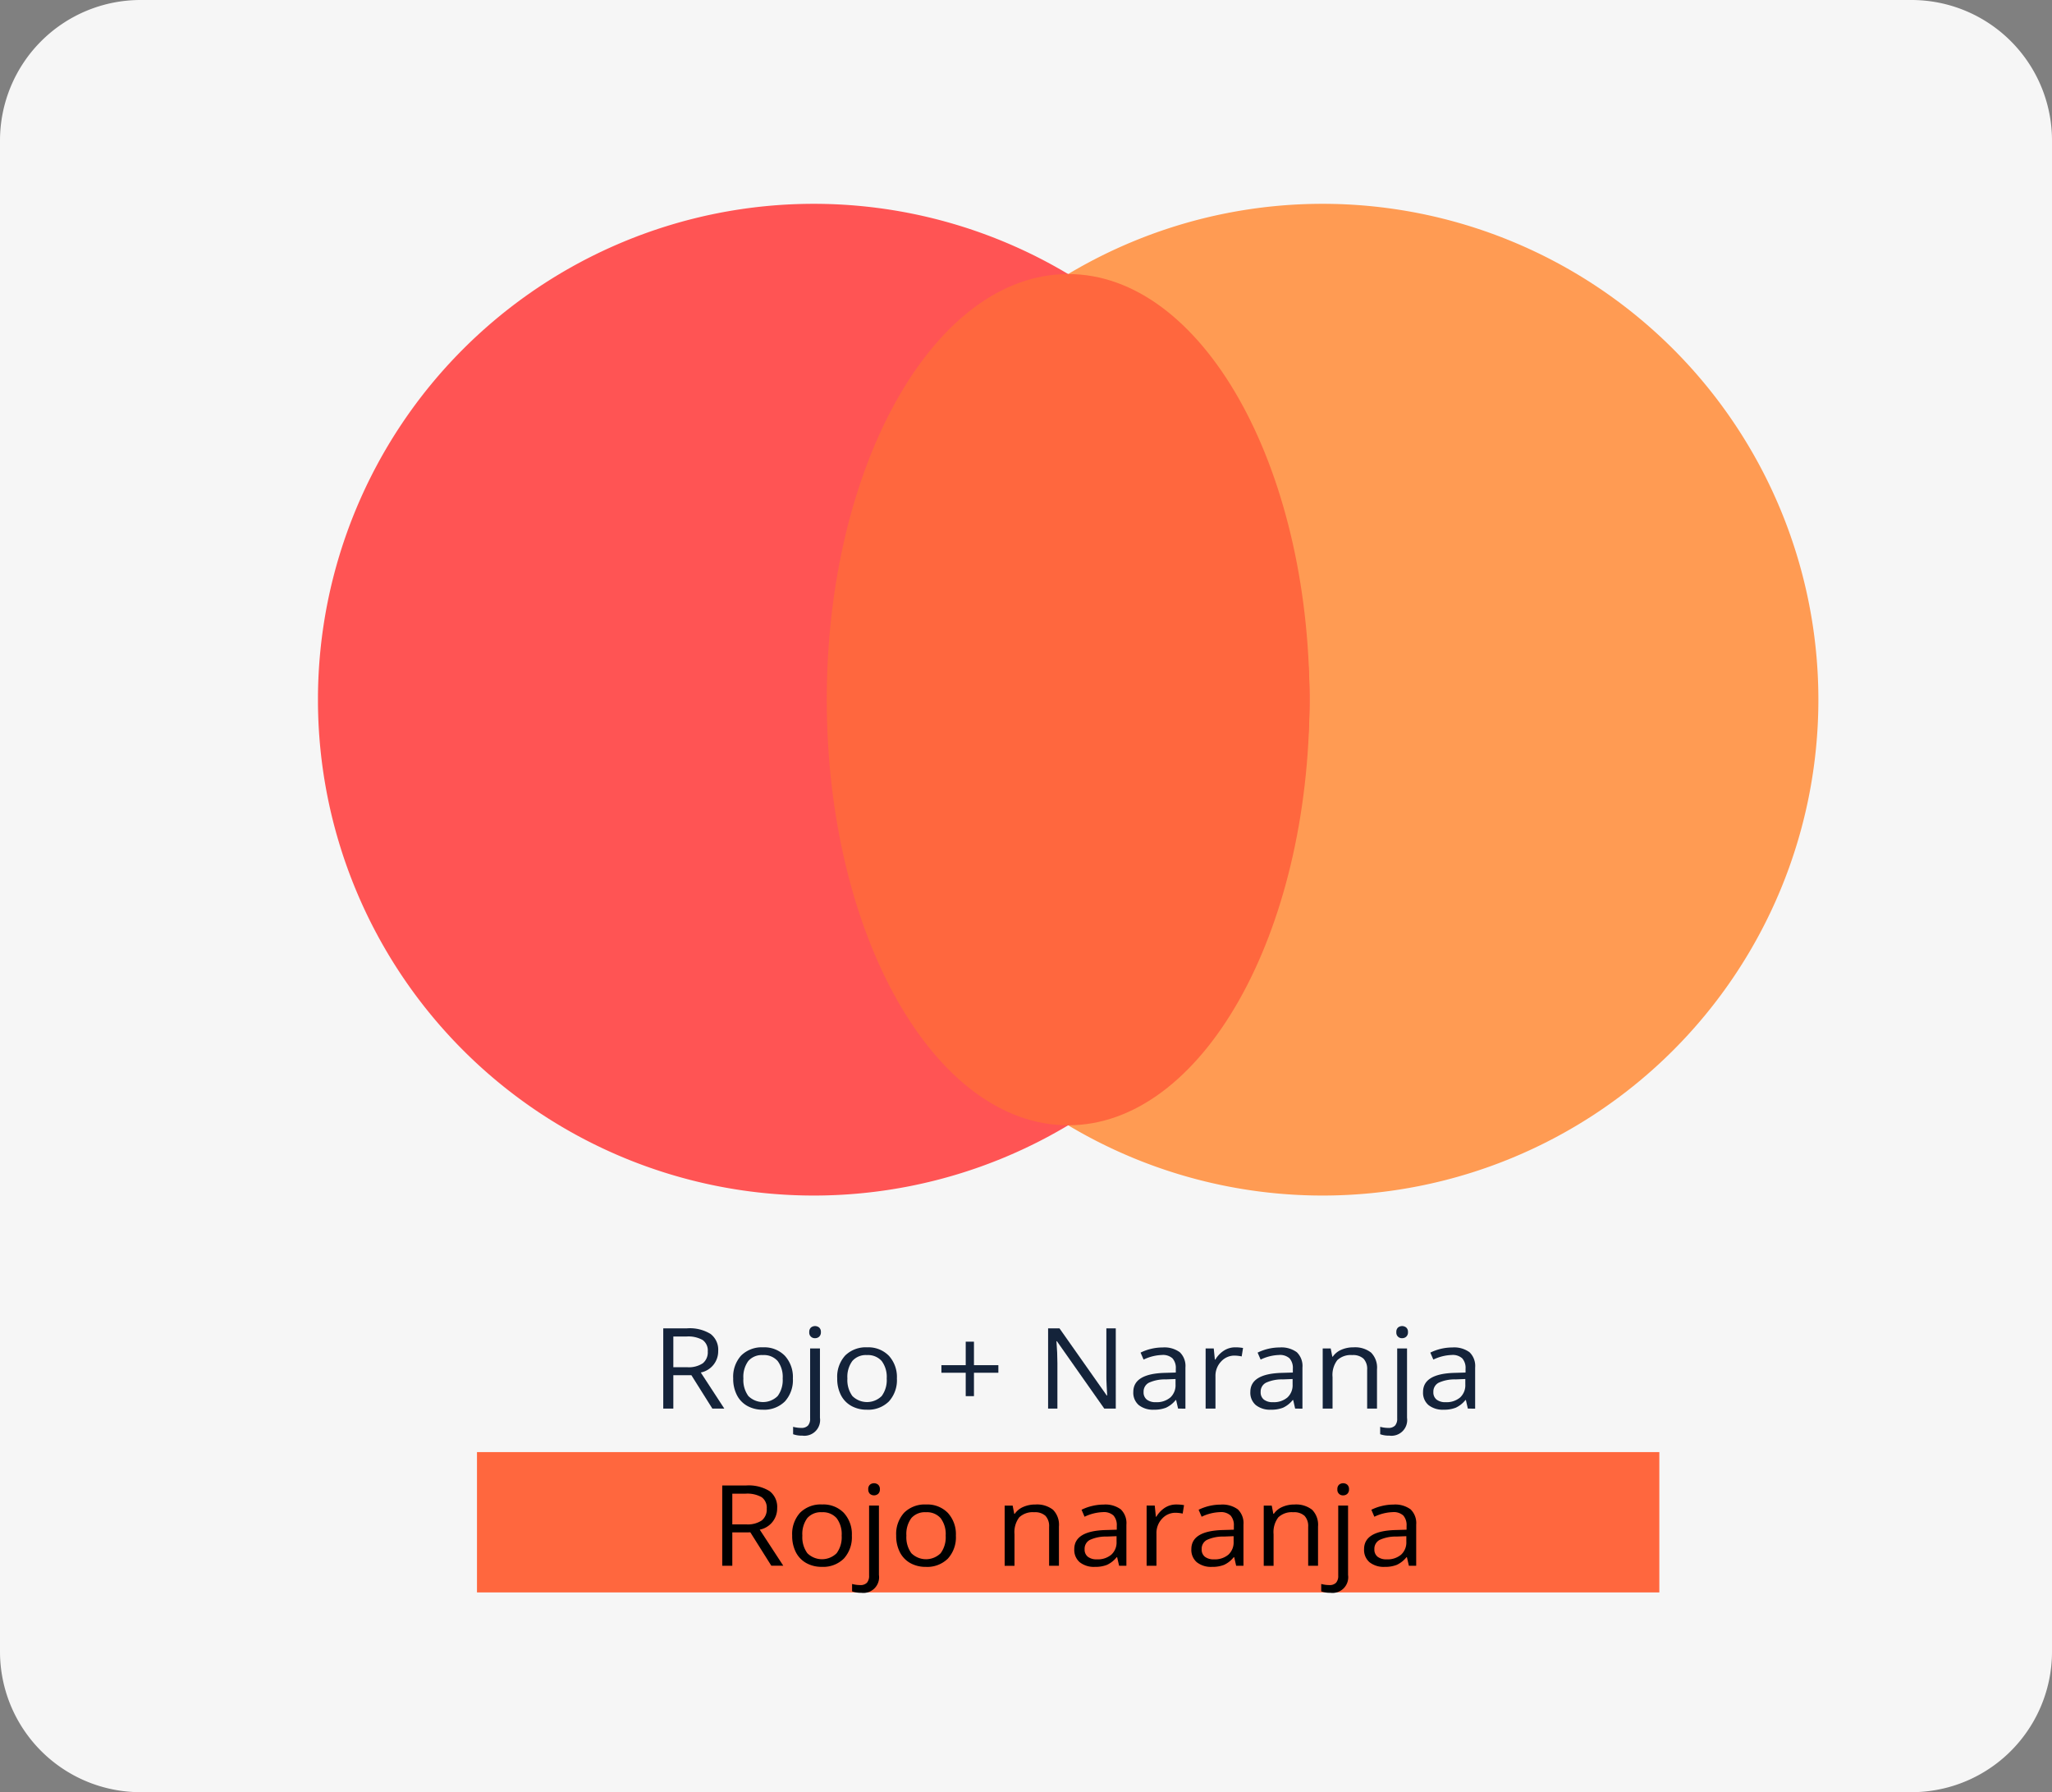 <svg xmlns="http://www.w3.org/2000/svg" width="292" height="255" viewBox="0 0 292 255">
  <rect x="0" y="0" width="292" height="255" fill="#808080" stroke="none"/>
  <g id="Grupo_73298" data-name="Grupo 73298" transform="translate(7408 6454)">
    <path id="Trazado_117694" data-name="Trazado 117694" d="M20,0H272a20,20,0,0,1,20,20V235a20,20,0,0,1-20,20H20A20,20,0,0,1,0,235V20A20,20,0,0,1,20,0Z" transform="translate(-7408 -6454)" fill="#f6f6f6"/>
    <path id="Trazado_117705" data-name="Trazado 117705" d="M70.554,0A70.554,70.554,0,1,1,0,70.554,70.554,70.554,0,0,1,70.554,0Z" transform="translate(-7290.352 -6425)" fill="#ff9b53"/>
    <path id="Trazado_117706" data-name="Trazado 117706" d="M70.554,0A70.554,70.554,0,1,1,0,70.554,70.554,70.554,0,0,1,70.554,0Z" transform="translate(-7362.755 -6425)" fill="#ff5454"/>
    <g id="Grupo_9984" data-name="Grupo 9984" transform="translate(-7976 -11883.238)">
      <path id="Trazado_7062" data-name="Trazado 7062" d="M663.815,5624.912v4.75h-1.434V5618.24h3.383a5.641,5.641,0,0,1,3.352.8,2.822,2.822,0,0,1,1.083,2.422,3.072,3.072,0,0,1-2.479,3.062l3.348,5.133h-1.7l-2.985-4.75Zm0-1.141h1.965a3.6,3.6,0,0,0,2.227-.558,2,2,0,0,0,.708-1.676,1.845,1.845,0,0,0-.721-1.633,4.154,4.154,0,0,0-2.315-.5h-1.864Z" fill="#14233a"/>
      <path id="Trazado_7063" data-name="Trazado 7063" d="M680.827,5625.373a4.508,4.508,0,0,1-1.138,3.269,4.176,4.176,0,0,1-3.147,1.176,4.424,4.424,0,0,1-2.2-.539,3.658,3.658,0,0,1-1.484-1.547,5.049,5.049,0,0,1-.524-2.359,4.494,4.494,0,0,1,1.131-3.262,4.165,4.165,0,0,1,3.138-1.168,4.065,4.065,0,0,1,3.082,1.2A4.486,4.486,0,0,1,680.827,5625.373Zm-7.043,0a3.853,3.853,0,0,0,.708,2.5,2.966,2.966,0,0,0,4.171,0,3.823,3.823,0,0,0,.713-2.5,3.763,3.763,0,0,0-.713-2.481,2.592,2.592,0,0,0-2.1-.847,2.553,2.553,0,0,0-2.075.836A3.807,3.807,0,0,0,673.784,5625.373Z" fill="#14233a"/>
      <path id="Trazado_7064" data-name="Trazado 7064" d="M682.159,5633.506a3.62,3.62,0,0,1-1.3-.2v-1.054a4.465,4.465,0,0,0,1.148.156,1.264,1.264,0,0,0,.966-.332,1.449,1.449,0,0,0,.307-1.012V5621.1h1.4v9.875A2.234,2.234,0,0,1,682.159,5633.506Zm1-14.727a.817.817,0,0,1,.237-.652.925.925,0,0,1,1.171,0,.809.809,0,0,1,.246.648.823.823,0,0,1-.246.652.847.847,0,0,1-.582.215.782.782,0,0,1-.826-.867Z" fill="#14233a"/>
      <path id="Trazado_7065" data-name="Trazado 7065" d="M695.629,5625.373a4.5,4.5,0,0,1-1.139,3.269,4.169,4.169,0,0,1-3.145,1.176,4.419,4.419,0,0,1-2.2-.539,3.662,3.662,0,0,1-1.486-1.547,5.061,5.061,0,0,1-.522-2.359,4.5,4.5,0,0,1,1.13-3.262,4.167,4.167,0,0,1,3.137-1.168,4.066,4.066,0,0,1,3.083,1.2A4.486,4.486,0,0,1,695.629,5625.373Zm-7.043,0a3.841,3.841,0,0,0,.709,2.5,2.966,2.966,0,0,0,4.171,0,3.829,3.829,0,0,0,.713-2.5,3.768,3.768,0,0,0-.713-2.481,2.6,2.6,0,0,0-2.1-.847,2.552,2.552,0,0,0-2.075.836A3.8,3.8,0,0,0,688.586,5625.373Z" fill="#14233a"/>
      <path id="Trazado_7066" data-name="Trazado 7066" d="M706.594,5623.482h3.474v1.078h-3.474v3.328h-1.172v-3.328h-3.459v-1.078h3.459v-3.344h1.172Z" fill="#14233a"/>
      <path id="Trazado_7067" data-name="Trazado 7067" d="M726.776,5629.662h-1.635l-6.74-9.586h-.067q.135,1.688.135,3.094v6.492h-1.324V5618.24h1.619l6.722,9.547h.068c-.012-.141-.036-.593-.076-1.356s-.053-1.308-.042-1.636v-6.555h1.34Z" fill="#14233a"/>
      <path id="Trazado_7068" data-name="Trazado 7068" d="M735.642,5629.662l-.279-1.219H735.3a3.844,3.844,0,0,1-1.379,1.09,4.524,4.524,0,0,1-1.717.285,3.252,3.252,0,0,1-2.155-.656,2.308,2.308,0,0,1-.779-1.867q0-2.595,4.478-2.719l1.569-.047V5624a2.067,2.067,0,0,0-.468-1.488,2.017,2.017,0,0,0-1.5-.481,6.489,6.489,0,0,0-2.615.656l-.43-.992a6.9,6.9,0,0,1,1.5-.539,6.994,6.994,0,0,1,1.632-.195,3.712,3.712,0,0,1,2.45.679,2.718,2.718,0,0,1,.8,2.18v5.844Zm-3.163-.914a2.981,2.981,0,0,0,2.053-.664,2.359,2.359,0,0,0,.747-1.86v-.773l-1.4.055a5.429,5.429,0,0,0-2.408.48,1.424,1.424,0,0,0-.738,1.324,1.292,1.292,0,0,0,.459,1.071A2.013,2.013,0,0,0,732.479,5628.748Z" fill="#14233a"/>
      <path id="Trazado_7069" data-name="Trazado 7069" d="M743.78,5620.943a5.865,5.865,0,0,1,1.106.094l-.194,1.2a5.138,5.138,0,0,0-1.012-.117,2.543,2.543,0,0,0-1.919.844,2.941,2.941,0,0,0-.8,2.1v4.594h-1.4V5621.1h1.155l.16,1.586h.067a3.882,3.882,0,0,1,1.241-1.289A2.948,2.948,0,0,1,743.78,5620.943Z" fill="#14233a"/>
      <path id="Trazado_7070" data-name="Trazado 7070" d="M752.3,5629.662l-.278-1.219h-.068a3.844,3.844,0,0,1-1.379,1.09,4.517,4.517,0,0,1-1.715.285,3.253,3.253,0,0,1-2.156-.656,2.305,2.305,0,0,1-.78-1.867q0-2.595,4.478-2.719l1.57-.047V5624a2.059,2.059,0,0,0-.469-1.488,2.011,2.011,0,0,0-1.5-.481,6.484,6.484,0,0,0-2.614.656l-.431-.992a7.145,7.145,0,0,1,3.13-.734,3.714,3.714,0,0,1,2.45.679,2.718,2.718,0,0,1,.8,2.18v5.844Zm-3.162-.914a2.989,2.989,0,0,0,2.054-.664,2.362,2.362,0,0,0,.746-1.86v-.773l-1.4.055a5.42,5.42,0,0,0-2.407.48,1.424,1.424,0,0,0-.738,1.324,1.29,1.29,0,0,0,.46,1.071A2,2,0,0,0,749.137,5628.748Z" fill="#14233a"/>
      <path id="Trazado_7071" data-name="Trazado 7071" d="M762.547,5629.662v-5.539a2.128,2.128,0,0,0-.515-1.563,2.2,2.2,0,0,0-1.611-.515,2.776,2.776,0,0,0-2.125.726,3.474,3.474,0,0,0-.675,2.4v4.492h-1.4V5621.1h1.138l.228,1.172h.068a2.8,2.8,0,0,1,1.206-.98,4.176,4.176,0,0,1,1.729-.348,3.7,3.7,0,0,1,2.514.746,3.035,3.035,0,0,1,.843,2.387v5.586Z" fill="#14233a"/>
      <path id="Trazado_7072" data-name="Trazado 7072" d="M765.7,5633.506a3.62,3.62,0,0,1-1.3-.2v-1.054a4.465,4.465,0,0,0,1.148.156,1.264,1.264,0,0,0,.966-.332,1.449,1.449,0,0,0,.307-1.012V5621.1h1.4v9.875A2.234,2.234,0,0,1,765.7,5633.506Zm1-14.727a.817.817,0,0,1,.237-.652.925.925,0,0,1,1.171,0,.809.809,0,0,1,.246.648.823.823,0,0,1-.246.652.847.847,0,0,1-.582.215.782.782,0,0,1-.826-.867Z" fill="#14233a"/>
      <path id="Trazado_7073" data-name="Trazado 7073" d="M776.876,5629.662l-.278-1.219h-.068a3.844,3.844,0,0,1-1.379,1.09,4.517,4.517,0,0,1-1.715.285,3.253,3.253,0,0,1-2.156-.656,2.305,2.305,0,0,1-.78-1.867q0-2.595,4.479-2.719l1.569-.047V5624a2.059,2.059,0,0,0-.469-1.488,2.011,2.011,0,0,0-1.5-.481,6.491,6.491,0,0,0-2.614.656l-.431-.992a7.146,7.146,0,0,1,3.13-.734,3.714,3.714,0,0,1,2.45.679,2.714,2.714,0,0,1,.8,2.18v5.844Zm-3.162-.914a2.987,2.987,0,0,0,2.054-.664,2.362,2.362,0,0,0,.746-1.86v-.773l-1.4.055a5.42,5.42,0,0,0-2.407.48,1.424,1.424,0,0,0-.738,1.324,1.29,1.29,0,0,0,.46,1.071A2.006,2.006,0,0,0,773.714,5628.748Z" fill="#14233a"/>
    </g>
    <path id="Trazado_117707" data-name="Trazado 117707" d="M0,0H168.249V19.966H0Z" transform="translate(-7340.125 -6247.388)" fill="#ff673e"/>
    <g id="Grupo_9986" data-name="Grupo 9986" transform="translate(-7976 -11883.238)">
      <path id="Trazado_7074" data-name="Trazado 7074" d="M672.207,5647.274v4.75h-1.433V5640.6h3.381a5.648,5.648,0,0,1,3.353.8,2.823,2.823,0,0,1,1.084,2.422,3.073,3.073,0,0,1-2.48,3.063l3.349,5.133h-1.7l-2.987-4.75Zm0-1.141h1.965a3.589,3.589,0,0,0,2.227-.559,2,2,0,0,0,.709-1.675,1.845,1.845,0,0,0-.722-1.633,4.154,4.154,0,0,0-2.315-.5h-1.864Z"/>
      <path id="Trazado_7075" data-name="Trazado 7075" d="M689.219,5647.735A4.5,4.5,0,0,1,688.08,5651a4.172,4.172,0,0,1-3.145,1.176,4.424,4.424,0,0,1-2.2-.539,3.671,3.671,0,0,1-1.486-1.547,5.063,5.063,0,0,1-.522-2.359,4.5,4.5,0,0,1,1.13-3.262,4.162,4.162,0,0,1,3.137-1.168,4.064,4.064,0,0,1,3.083,1.195A4.486,4.486,0,0,1,689.219,5647.735Zm-7.043,0a3.841,3.841,0,0,0,.709,2.5,2.965,2.965,0,0,0,4.171,0,3.833,3.833,0,0,0,.713-2.5,3.774,3.774,0,0,0-.713-2.481,2.6,2.6,0,0,0-2.105-.848,2.554,2.554,0,0,0-2.075.836A3.806,3.806,0,0,0,682.176,5647.735Z"/>
      <path id="Trazado_7076" data-name="Trazado 7076" d="M690.552,5655.867a3.618,3.618,0,0,1-1.3-.2v-1.055a4.417,4.417,0,0,0,1.147.157,1.258,1.258,0,0,0,.965-.332,1.448,1.448,0,0,0,.308-1.012v-9.969h1.4v9.875A2.232,2.232,0,0,1,690.552,5655.867Zm1-14.726a.826.826,0,0,1,.236-.652.925.925,0,0,1,1.173,0,.811.811,0,0,1,.244.649.821.821,0,0,1-.244.652.908.908,0,0,1-1.173,0A.838.838,0,0,1,691.555,5641.141Z"/>
      <path id="Trazado_7077" data-name="Trazado 7077" d="M704.022,5647.735a4.5,4.5,0,0,1-1.139,3.269,4.178,4.178,0,0,1-3.147,1.176,4.43,4.43,0,0,1-2.2-.539,3.678,3.678,0,0,1-1.484-1.547,5.051,5.051,0,0,1-.524-2.359,4.494,4.494,0,0,1,1.131-3.262,4.163,4.163,0,0,1,3.138-1.168,4.063,4.063,0,0,1,3.082,1.195A4.482,4.482,0,0,1,704.022,5647.735Zm-7.043,0a3.847,3.847,0,0,0,.708,2.5,2.965,2.965,0,0,0,4.171,0,3.827,3.827,0,0,0,.712-2.5,3.768,3.768,0,0,0-.712-2.481,2.594,2.594,0,0,0-2.1-.848,2.553,2.553,0,0,0-2.074.836A3.805,3.805,0,0,0,696.979,5647.735Z"/>
      <path id="Trazado_7078" data-name="Trazado 7078" d="M717.288,5652.024v-5.539a2.134,2.134,0,0,0-.513-1.563,2.2,2.2,0,0,0-1.612-.516,2.779,2.779,0,0,0-2.126.727,3.477,3.477,0,0,0-.674,2.4v4.493h-1.4v-8.563H712.1l.227,1.172h.068a2.8,2.8,0,0,1,1.206-.98,4.176,4.176,0,0,1,1.729-.348,3.7,3.7,0,0,1,2.513.746,3.038,3.038,0,0,1,.844,2.387v5.586Z"/>
      <path id="Trazado_7079" data-name="Trazado 7079" d="M727.249,5652.024l-.278-1.219H726.9a3.829,3.829,0,0,1-1.378,1.09,4.509,4.509,0,0,1-1.717.285,3.255,3.255,0,0,1-2.156-.656,2.309,2.309,0,0,1-.779-1.868q0-2.594,4.479-2.718l1.568-.047v-.531a2.065,2.065,0,0,0-.468-1.489,2.016,2.016,0,0,0-1.5-.48,6.494,6.494,0,0,0-2.615.656l-.43-.992a6.877,6.877,0,0,1,1.5-.539,6.994,6.994,0,0,1,1.632-.2,3.71,3.71,0,0,1,2.45.679,2.715,2.715,0,0,1,.8,2.18v5.844Zm-3.163-.914a2.981,2.981,0,0,0,2.054-.664,2.36,2.36,0,0,0,.747-1.86v-.773l-1.4.054a5.427,5.427,0,0,0-2.408.481,1.422,1.422,0,0,0-.738,1.324,1.286,1.286,0,0,0,.46,1.07A2.007,2.007,0,0,0,724.086,5651.11Z"/>
      <path id="Trazado_7080" data-name="Trazado 7080" d="M735.389,5643.305a5.853,5.853,0,0,1,1.1.094l-.194,1.2a5.13,5.13,0,0,0-1.012-.117,2.548,2.548,0,0,0-1.919.843,2.945,2.945,0,0,0-.8,2.1v4.594h-1.4v-8.563h1.156l.16,1.586h.068a3.891,3.891,0,0,1,1.239-1.289A2.954,2.954,0,0,1,735.389,5643.305Z"/>
      <path id="Trazado_7081" data-name="Trazado 7081" d="M743.906,5652.024l-.278-1.219h-.067a3.831,3.831,0,0,1-1.379,1.09,4.5,4.5,0,0,1-1.716.285,3.249,3.249,0,0,1-2.155-.656,2.3,2.3,0,0,1-.781-1.868q0-2.594,4.479-2.718l1.569-.047v-.531a2.061,2.061,0,0,0-.469-1.489,2.013,2.013,0,0,0-1.5-.48,6.49,6.49,0,0,0-2.614.656l-.431-.992a7.164,7.164,0,0,1,3.13-.734,3.719,3.719,0,0,1,2.451.679,2.718,2.718,0,0,1,.8,2.18v5.844Zm-3.162-.914a2.984,2.984,0,0,0,2.054-.664,2.362,2.362,0,0,0,.746-1.86v-.773l-1.4.054a5.423,5.423,0,0,0-2.408.481,1.422,1.422,0,0,0-.738,1.324,1.286,1.286,0,0,0,.46,1.07A2,2,0,0,0,740.744,5651.11Z"/>
      <path id="Trazado_7082" data-name="Trazado 7082" d="M754.154,5652.024v-5.539a2.129,2.129,0,0,0-.513-1.563,2.2,2.2,0,0,0-1.612-.516,2.782,2.782,0,0,0-2.126.727,3.477,3.477,0,0,0-.673,2.4v4.493h-1.4v-8.563h1.139l.227,1.172h.068a2.8,2.8,0,0,1,1.206-.98,4.18,4.18,0,0,1,1.729-.348,3.693,3.693,0,0,1,2.513.746,3.034,3.034,0,0,1,.844,2.387v5.586Z"/>
      <path id="Trazado_7083" data-name="Trazado 7083" d="M757.31,5655.867a3.618,3.618,0,0,1-1.3-.2v-1.055a4.41,4.41,0,0,0,1.146.157,1.259,1.259,0,0,0,.966-.332,1.448,1.448,0,0,0,.308-1.012v-9.969h1.4v9.875A2.233,2.233,0,0,1,757.31,5655.867Zm1-14.726a.826.826,0,0,1,.236-.652.925.925,0,0,1,1.173,0,.811.811,0,0,1,.244.649.821.821,0,0,1-.244.652.85.85,0,0,1-.582.215.781.781,0,0,1-.827-.867Z"/>
      <path id="Trazado_7084" data-name="Trazado 7084" d="M768.484,5652.024l-.278-1.219h-.067a3.831,3.831,0,0,1-1.379,1.09,4.5,4.5,0,0,1-1.717.285,3.25,3.25,0,0,1-2.155-.656,2.305,2.305,0,0,1-.779-1.868q0-2.594,4.478-2.718l1.568-.047v-.531a2.069,2.069,0,0,0-.467-1.489,2.019,2.019,0,0,0-1.5-.48,6.494,6.494,0,0,0-2.616.656l-.429-.992a6.876,6.876,0,0,1,1.5-.539,6.994,6.994,0,0,1,1.632-.2,3.714,3.714,0,0,1,2.45.679,2.718,2.718,0,0,1,.8,2.18v5.844Zm-3.163-.914a2.981,2.981,0,0,0,2.054-.664,2.36,2.36,0,0,0,.747-1.86v-.773l-1.4.054a5.426,5.426,0,0,0-2.408.481,1.421,1.421,0,0,0-.739,1.324,1.289,1.289,0,0,0,.46,1.07A2.009,2.009,0,0,0,765.321,5651.11Z"/>
    </g>
    <path id="Trazado_117710" data-name="Trazado 117710" d="M34.352,0C53.324,0,68.7,27.113,68.7,60.559s-15.38,60.559-34.352,60.559S0,94.006,0,60.559,15.38,0,34.352,0Z" transform="translate(-7290.352 -6415.006)" fill="#ff673e"/>
  </g>
</svg>
